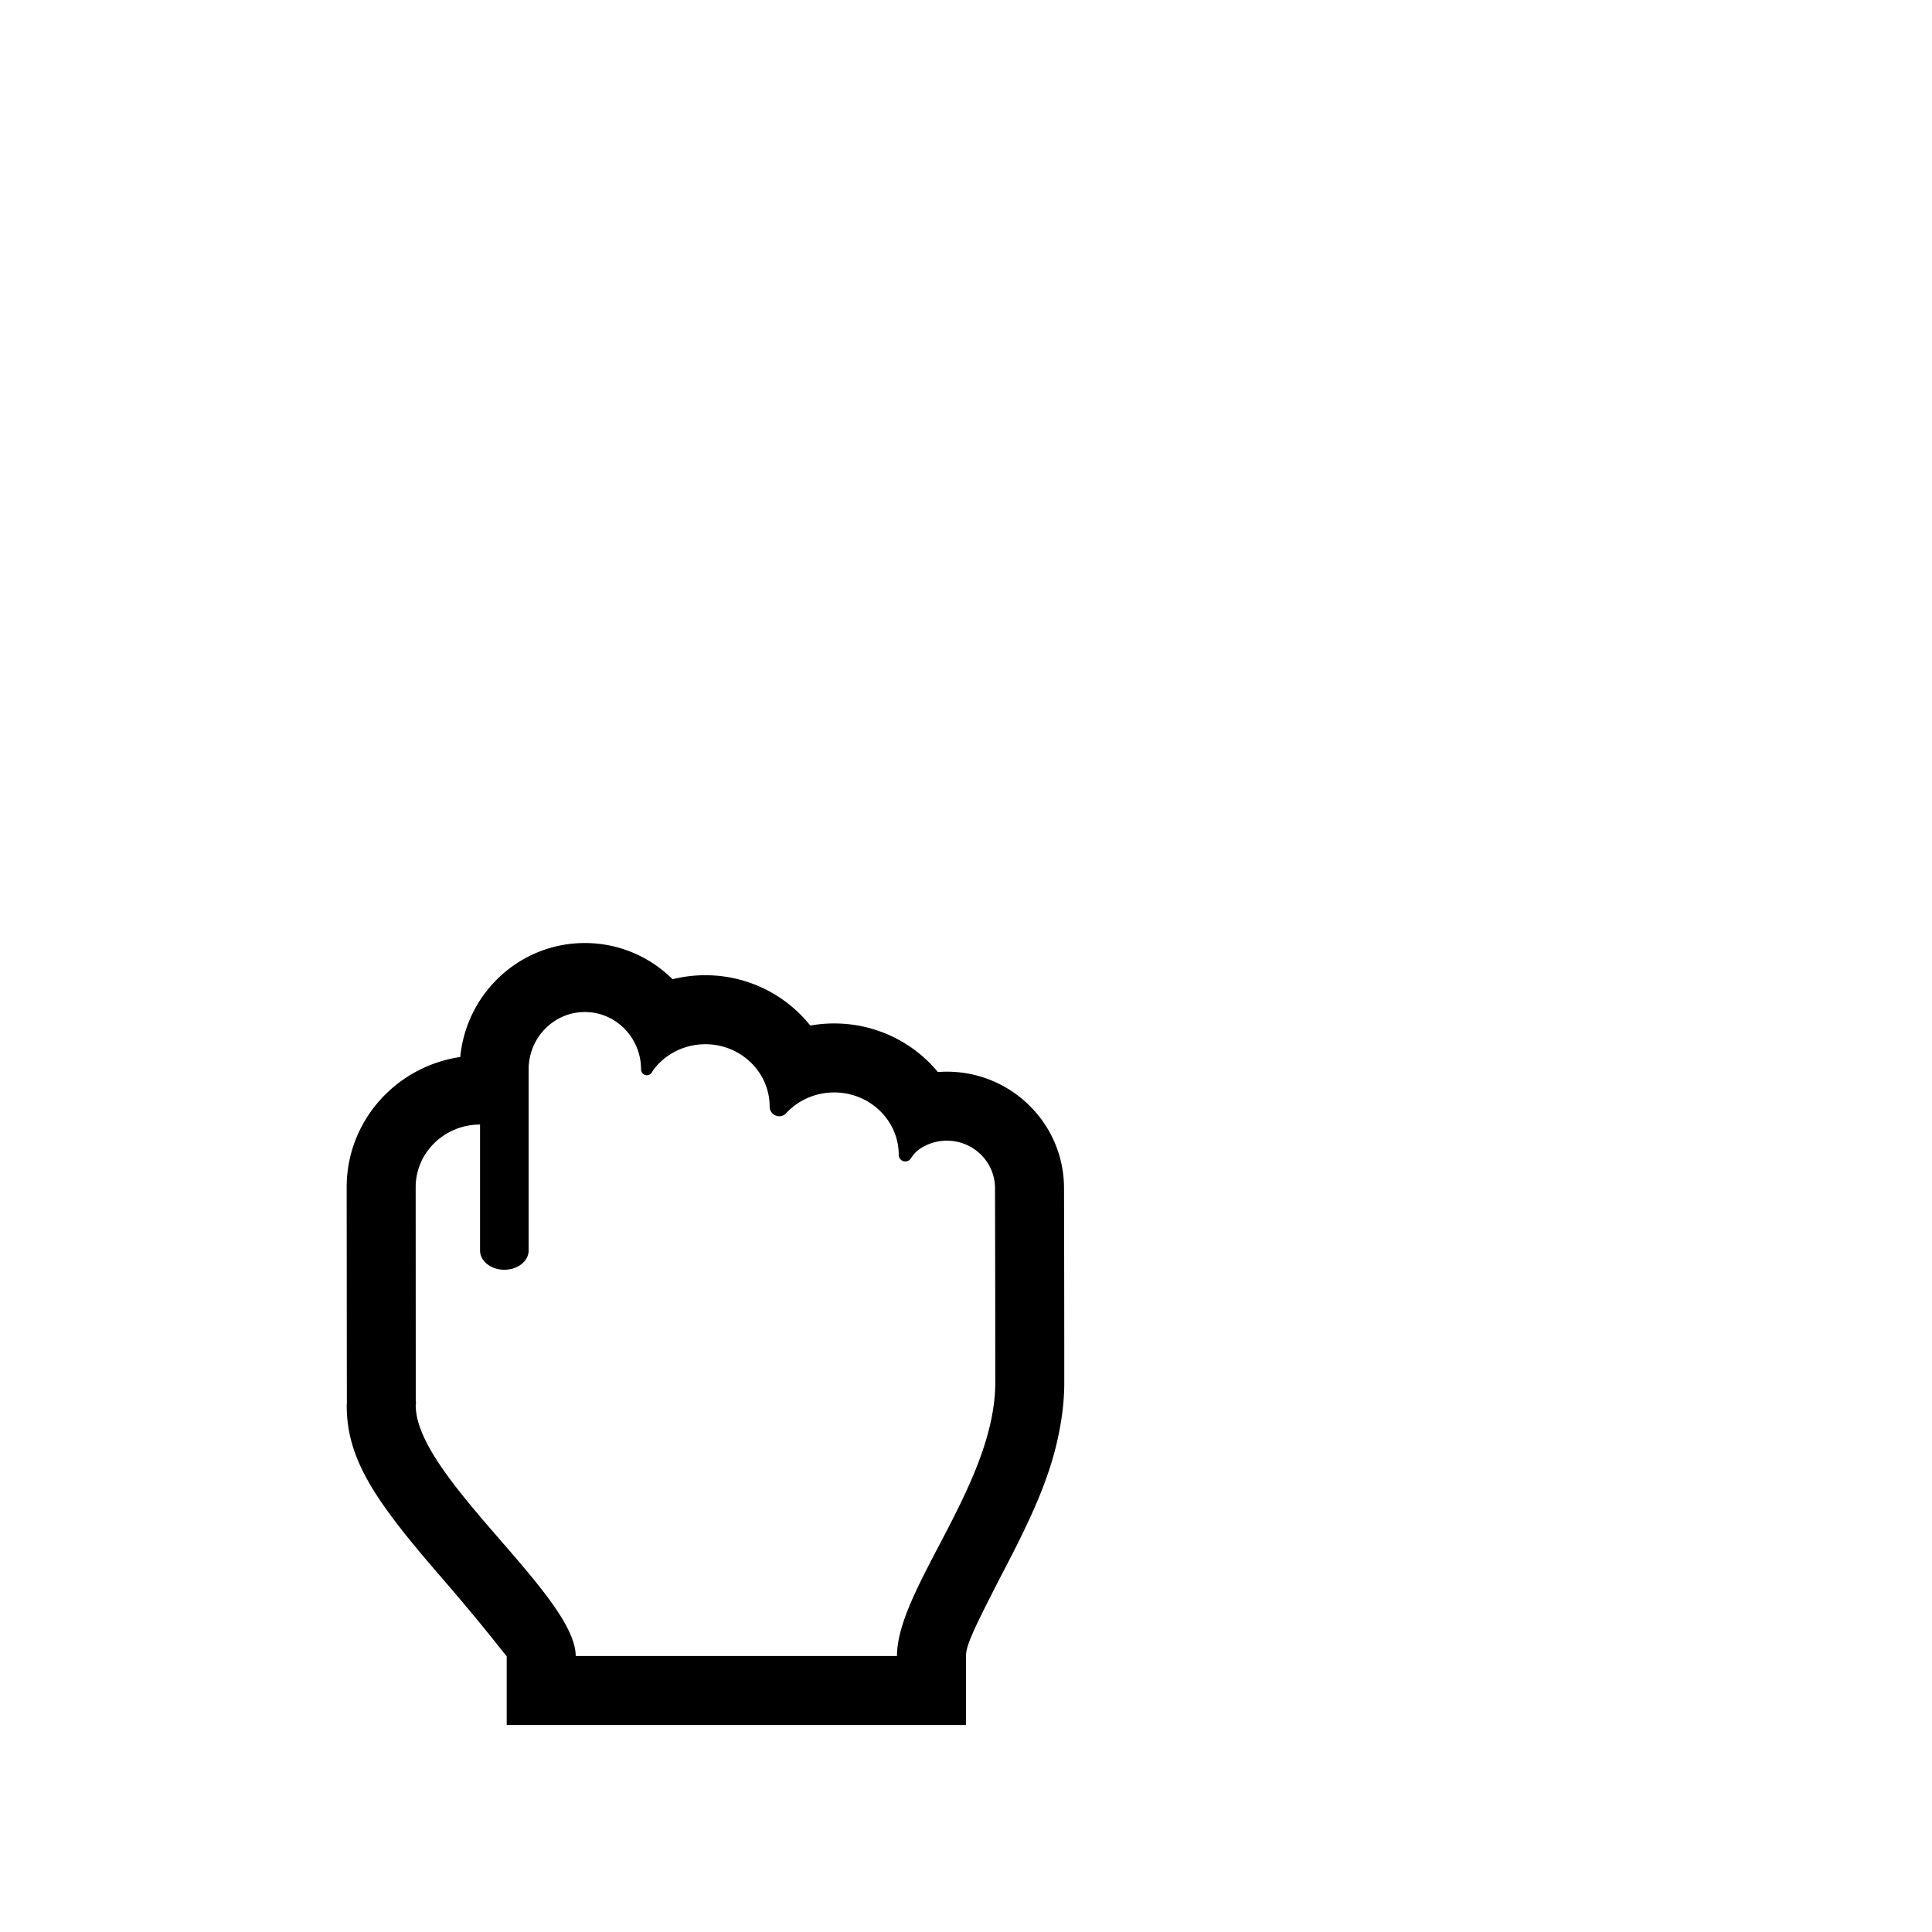 <?xml version="1.0" encoding="utf-8"?>
<svg width="1792" height="1792" xmlns="http://www.w3.org/2000/svg"><path d="M654.248 904.553c39.335 0 74.611 18.195 97.317 46.689a126.352 126.352 0 0 1 22.19-1.956c38.632 0 73.376 17.489 96.163 45.047 2.753-.208 5.533-.314 8.338-.314 59.826 0 108.658 48.234 108.658 108.121.03 10.617.075 29.733.119 54.719.075 41.641.12 84.245.12 125.362 0 12.054-1.04 24.199-3.04 36.478-6.729 41.32-21.488 77.275-49.732 131.691C902.113 1512.56 896 1526.427 896 1536v64H469.98v-64c0 1.131-17.423-22.986-58.588-70.559-5.754-6.656-8.13-9.415-11.571-13.446-54.657-64.018-78.224-100.961-78.224-148.439l.136-2.324c-.022-.406-.082-67.099-.181-200.078 0-61.597 46.002-111.991 105.339-120.759 5.72-59.095 55.019-105.703 115.569-105.703 31.786 0 60.47 12.839 81.38 33.584a125.404 125.404 0 0 1 30.407-3.722zm268.666 197.587c0-24.367-20.007-44.121-44.658-44.121-9.488 0-18.279 2.922-25.507 7.905-2.836 1.955-5.493 4.824-7.97 8.611a6.08 6.08 0 0 1-11.166-3.332c0-31.997-26.801-57.917-59.858-57.917-16.699 0-31.799 6.608-42.657 17.27a28.144 28.144 0 0 0-1.6 1.711 8.89 8.89 0 0 1-15.616-5.813c0-31.982-26.711-57.902-59.634-57.902-18.863 0-35.683 8.501-46.615 21.773-1.022 1.24-2.005 2.673-2.949 4.298a5.41 5.41 0 0 1-10.085-2.719c0-29.384-23.337-53.214-52.139-53.214-28.787 0-52.124 23.83-52.124 53.214v167.957c0 9.869-10.093 17.872-22.531 17.872-12.452 0-22.546-8.003-22.546-17.872v-116.819c-32.982.045-59.708 26.039-59.708 58.111l.075 198.058c0 .761.209 1.463.239 2.195-.045.761-.269 1.359-.269 2.15 0 66.009 148.383 176.527 148.383 232.443h298.02c0-62.426 91.153-159.894 91.153-253.78s-.239-180.081-.239-180.081z" fill="undefined"/></svg>